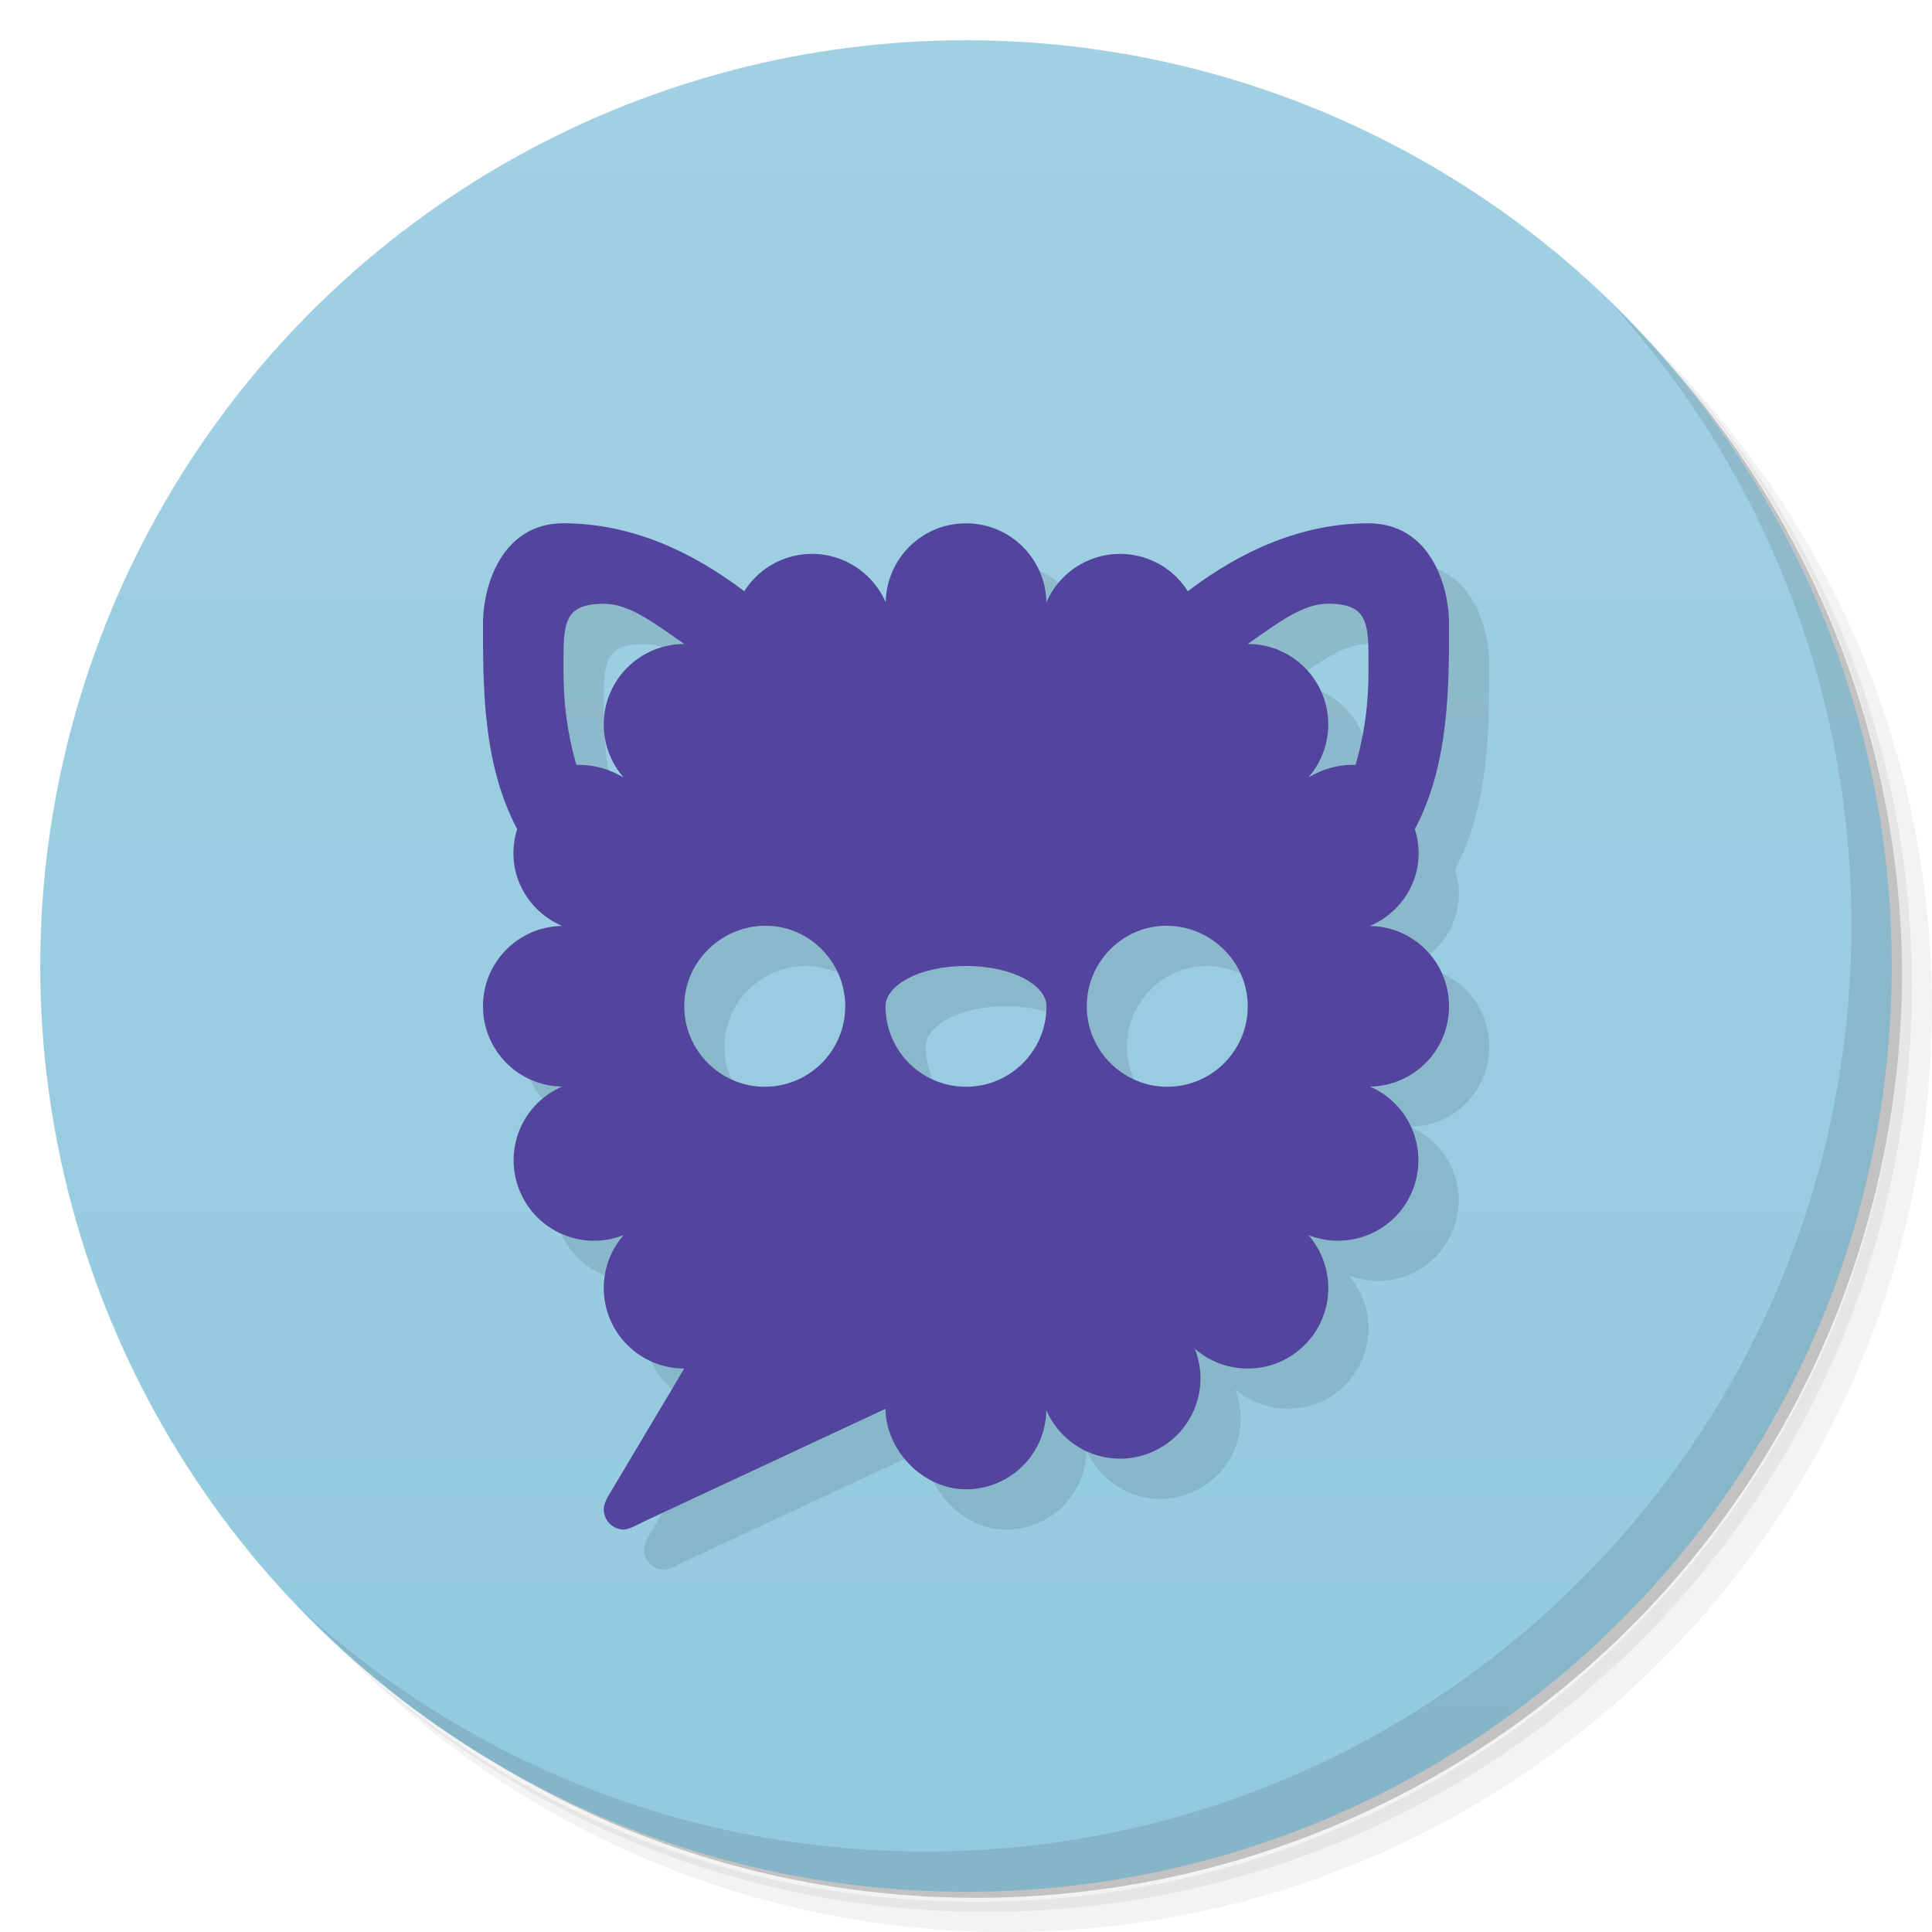 <svg version="1.1" viewBox="0 0 48 48" xmlns="http://www.w3.org/2000/svg">
 <defs>
  <linearGradient id="bg" x2="0" y1="1" y2="47" gradientUnits="userSpaceOnUse">
   <stop style="stop-color:#a1d0e3" offset="0"/>
   <stop style="stop-color:#92c9de" offset="1"/>
  </linearGradient>
 </defs>
 <path d="m36.31 5c5.859 4.062 9.688 10.831 9.688 18.5 0 12.426-10.07 22.5-22.5 22.5-7.669 0-14.438-3.828-18.5-9.688 1.037 1.822 2.306 3.499 3.781 4.969 4.085 3.712 9.514 5.969 15.469 5.969 12.703 0 23-10.298 23-23 0-5.954-2.256-11.384-5.969-15.469-1.469-1.475-3.147-2.744-4.969-3.781zm4.969 3.781c3.854 4.113 6.219 9.637 6.219 15.719 0 12.703-10.297 23-23 23-6.081 0-11.606-2.364-15.719-6.219 4.16 4.144 9.883 6.719 16.219 6.719 12.703 0 23-10.298 23-23 0-6.335-2.575-12.06-6.719-16.219z" style="opacity:.05"/>
 <path d="m41.28 8.781c3.712 4.085 5.969 9.514 5.969 15.469 0 12.703-10.297 23-23 23-5.954 0-11.384-2.256-15.469-5.969 4.113 3.854 9.637 6.219 15.719 6.219 12.703 0 23-10.298 23-23 0-6.081-2.364-11.606-6.219-15.719z" style="opacity:.1"/>
 <path d="m31.25 2.375c8.615 3.154 14.75 11.417 14.75 21.13 0 12.426-10.07 22.5-22.5 22.5-9.708 0-17.971-6.135-21.12-14.75a23 23 0 0 0 44.875-7 23 23 0 0 0-16-21.875z" style="opacity:.2"/>
 <circle cx="24" cy="24" r="23" style="fill:url(#bg)"/>
 <path d="m40.03 7.531c3.712 4.084 5.969 9.514 5.969 15.469 0 12.703-10.297 23-23 23-5.954 0-11.384-2.256-15.469-5.969 4.178 4.291 10.01 6.969 16.469 6.969 12.703 0 23-10.298 23-23 0-6.462-2.677-12.291-6.969-16.469z" style="opacity:.1"/>
 <path d="m15 14c-1.5 0-2 1.5-2 2.5 0 1.602-3.91e-4 3.5 0.85 5.1-0.309 0.97 0.166 1.991 1.113 2.404-1.09 0.02-1.963 0.901-1.963 1.996s0.873 1.976 1.963 1.996c-0.999 0.436-1.468 1.584-1.049 2.596 0.419 1.012 1.565 1.493 2.58 1.094-0.318 0.364-0.494 0.831-0.494 1.315 0 1.105 0.895 2 2 2l-1.853 3.109c-0.066 0.11-0.146 0.253-0.146 0.391 0 0.276 0.224 0.5 0.5 0.5 0.138 0 0.384-0.147 0.5-0.201l6-2.799c0 1 0.905 2 2 2 1.095 0 1.976-0.873 1.996-1.963 0.436 0.999 1.584 1.468 2.596 1.049 1.012-0.419 1.491-1.563 1.092-2.578 0.364 0.318 0.833 0.492 1.316 0.492 1.105 2.9e-4 2-0.895 2-2-1.2e-4 -0.483-0.176-0.952-0.494-1.316 1.015 0.399 2.161-0.08 2.58-1.092 0.419-1.012-0.05-2.16-1.049-2.596 1.09-0.02 1.963-0.901 1.963-1.996s-0.873-1.976-1.963-1.996c0.947-0.413 1.423-1.434 1.113-2.404 0.85-1.6 0.85-3.497 0.85-5.1 0-1-0.5-2.5-2-2.5-2 0-3.579 1-4.49 1.688-0.212-0.335-0.522-0.611-0.918-0.775-1.012-0.419-2.16 0.051-2.596 1.051-0.02-1.09-0.901-1.963-1.996-1.963s-1.976 0.873-1.996 1.963c-0.436-1-1.584-1.47-2.596-1.051-0.396 0.164-0.706 0.441-0.918 0.775-0.911-0.688-2.49-1.688-4.49-1.688zm1 2c0.629 0 1.224 0.458 2 1-1.105 0-2 0.895-2 2 1.08e-4 0.483 0.175 0.951 0.492 1.315-0.345-0.195-0.671-0.314-1.172-0.314-0.32-1.1-0.32-1.98-0.32-2.5 0-1 0-1.5 1-1.5zm18 0c1 0 1 0.5 1 1.5 0 0.521-3.12e-4 1.4-0.32 2.5-0.501 0-0.827 0.119-1.172 0.314 0.317-0.364 0.492-0.832 0.492-1.315 2.46e-4 -1.105-0.895-2-2-2 0.775-0.542 1.371-1 2-1zm-14 8c1.095-0.013 2 0.895 2 2s-0.895 2-2 2c-1.105 0-2-0.905-2-2s0.905-1.987 2-2zm10 0c1.095 0.013 2 0.905 2 2 0 1.105-0.895 2-2 2-1.105 0-2-0.905-2-2 0-1.105 0.905-2.013 2-2zm-5 1c1.199 0 2 0.5 2 1 0 1.105-0.895 2-2 2-1.105 0-2-0.895-2-2 0-0.5 0.801-1 2-1z" style="opacity:.1"/>
 <path d="m14 13c-1.5 0-2 1.5-2 2.5 0 1.602-3.91e-4 3.5 0.85 5.1-0.309 0.97 0.166 1.991 1.113 2.404-1.09 0.02-1.963 0.901-1.963 1.996s0.873 1.976 1.963 1.996c-0.999 0.436-1.468 1.584-1.049 2.596 0.419 1.012 1.565 1.493 2.58 1.094-0.318 0.364-0.494 0.831-0.494 1.315 0 1.105 0.895 2 2 2l-1.853 3.109c-0.066 0.11-0.146 0.253-0.146 0.391 0 0.276 0.224 0.5 0.5 0.5 0.138 0 0.384-0.147 0.5-0.201l6-2.799c0 1 0.905 2 2 2 1.095 0 1.976-0.873 1.996-1.963 0.436 0.999 1.584 1.468 2.596 1.049 1.012-0.419 1.491-1.563 1.092-2.578 0.364 0.318 0.833 0.492 1.316 0.492 1.105 2.9e-4 2-0.895 2-2-1.2e-4 -0.483-0.176-0.952-0.494-1.316 1.015 0.399 2.161-0.08 2.58-1.092 0.419-1.012-0.05-2.16-1.049-2.596 1.09-0.02 1.963-0.901 1.963-1.996s-0.873-1.976-1.963-1.996c0.947-0.413 1.423-1.434 1.113-2.404 0.85-1.6 0.85-3.497 0.85-5.1 0-1-0.5-2.5-2-2.5-2 0-3.579 1-4.49 1.688-0.212-0.335-0.522-0.611-0.918-0.775-1.012-0.419-2.16 0.051-2.596 1.051-0.02-1.09-0.901-1.963-1.996-1.963s-1.976 0.873-1.996 1.963c-0.436-1-1.584-1.47-2.596-1.051-0.396 0.164-0.706 0.441-0.918 0.775-0.911-0.688-2.49-1.688-4.49-1.688zm1 2c0.629 0 1.224 0.458 2 1-1.105 0-2 0.895-2 2 1.08e-4 0.483 0.175 0.951 0.492 1.315-0.345-0.195-0.671-0.314-1.172-0.314-0.32-1.1-0.32-1.98-0.32-2.5 0-1 0-1.5 1-1.5zm18 0c1 0 1 0.5 1 1.5 0 0.521-3.12e-4 1.4-0.32 2.5-0.501 0-0.827 0.119-1.172 0.314 0.317-0.364 0.492-0.832 0.492-1.315 2.46e-4 -1.105-0.895-2-2-2 0.775-0.542 1.371-1 2-1zm-14 8c1.095-0.013 2 0.895 2 2s-0.895 2-2 2c-1.105 0-2-0.905-2-2s0.905-1.987 2-2zm10 0c1.095 0.013 2 0.905 2 2 0 1.105-0.895 2-2 2-1.105 0-2-0.905-2-2 0-1.105 0.905-2.013 2-2zm-5 1c1.199 0 2 0.5 2 1 0 1.105-0.895 2-2 2-1.105 0-2-0.895-2-2 0-0.5 0.801-1 2-1z" style="fill:#53449d"/>
</svg>
